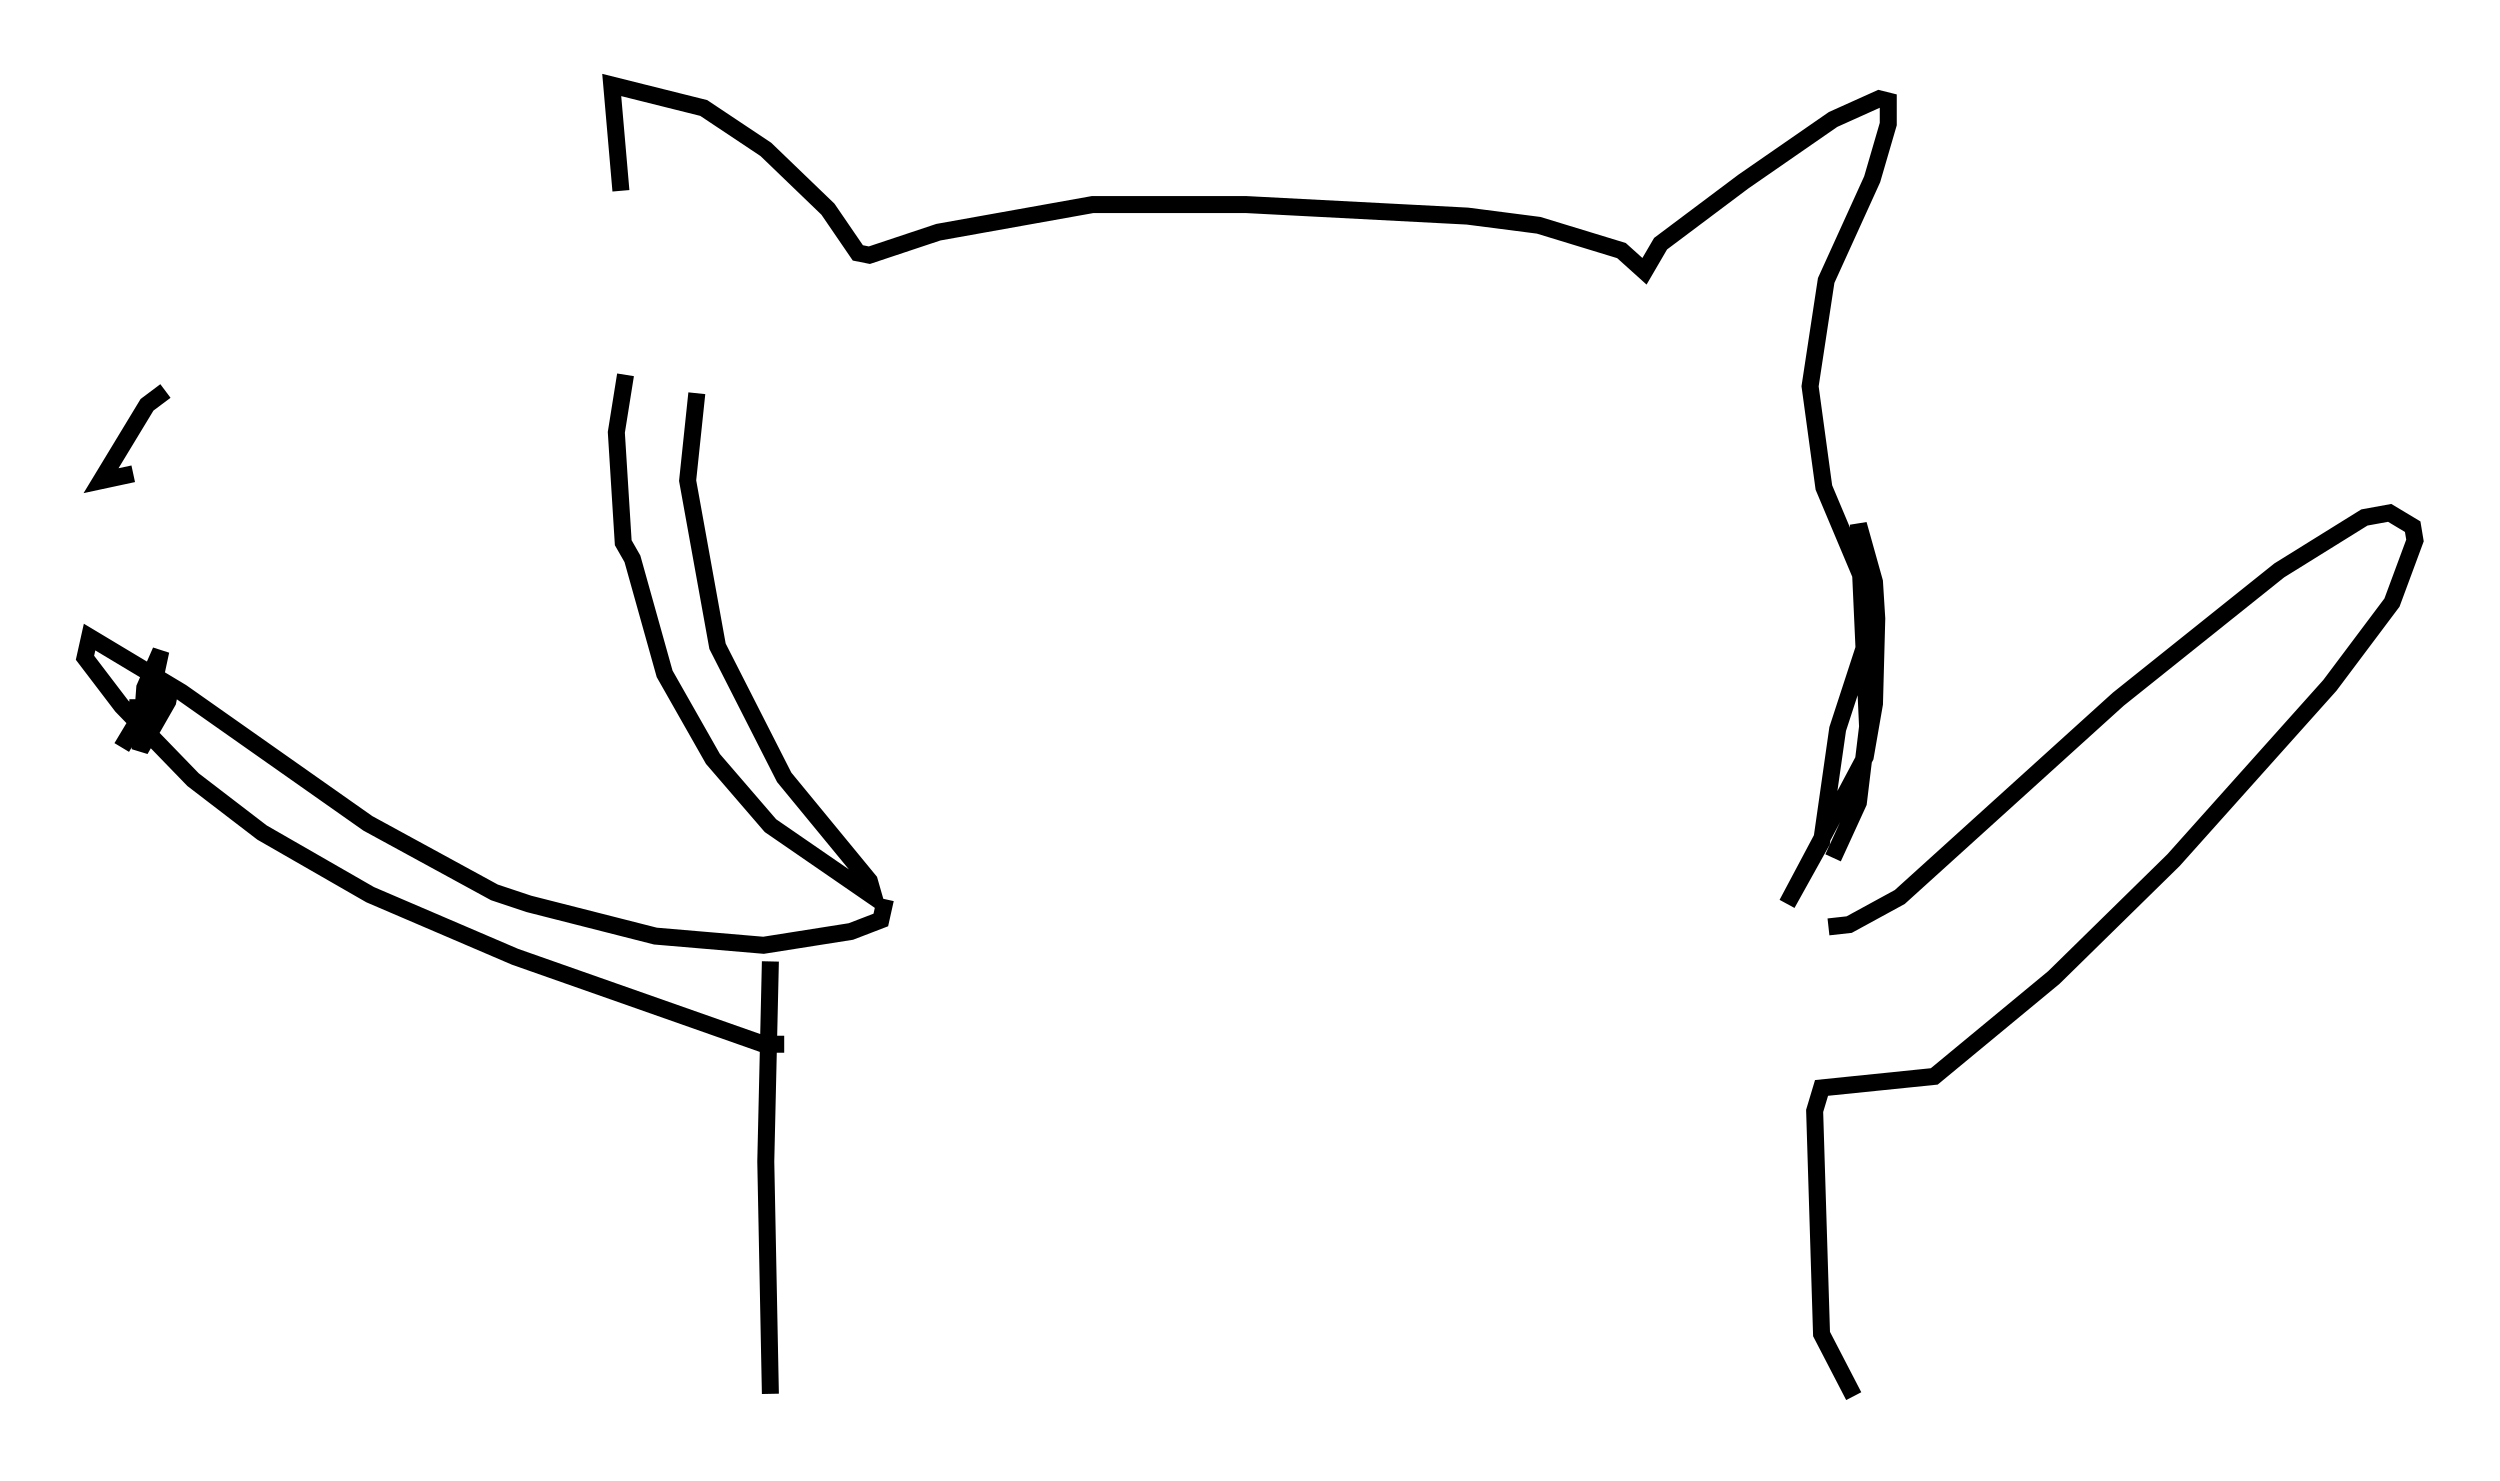 <?xml version="1.0" encoding="utf-8" ?>
<svg baseProfile="full" height="87.13" version="1.1" width="147.076" xmlns="http://www.w3.org/2000/svg" xmlns:ev="http://www.w3.org/2001/xml-events" xmlns:xlink="http://www.w3.org/1999/xlink"><defs /><rect fill="white" height="87.13" width="147.076" x="0" y="0" /><path d="M38.694, 21.915 m-2.165, -10.69 l-0.541, -6.225 5.413, 1.353 l3.654, 2.436 3.654, 3.518 l1.759, 2.571 0.677, 0.135 l4.059, -1.353 9.066, -1.624 l9.066, 0.0 12.99, 0.677 l4.195, 0.541 4.871, 1.488 l1.353, 1.218 0.947, -1.624 l4.871, -3.654 5.277, -3.654 l2.706, -1.218 0.541, 0.135 l0.0, 1.353 -0.947, 3.248 l-2.706, 5.954 -0.947, 6.225 l0.812, 5.954 2.165, 5.142 l0.677, 2.842 -2.03, 6.225 l-0.947, 6.631 -2.03, 3.654 l4.601, -8.66 0.541, -3.112 l0.135, -5.007 -0.135, -2.165 l-0.947, -3.383 0.541, 11.908 l-0.541, 4.465 -1.488, 3.248 m-71.041, -28.416 l-0.541, 3.383 0.406, 6.495 l0.541, 0.947 1.894, 6.766 l2.842, 5.007 3.383, 3.924 l6.089, 4.195 -0.271, -0.947 l-5.007, -6.089 -3.924, -7.713 l-1.759, -9.743 0.541, -5.142 m11.096, 29.77 l-0.271, 1.218 -1.759, 0.677 l-5.142, 0.812 -6.36, -0.541 l-7.442, -1.894 -2.03, -0.677 l-7.442, -4.059 -10.961, -7.713 l-5.413, -3.248 -0.271, 1.218 l2.165, 2.842 4.195, 4.33 l4.059, 3.112 6.36, 3.654 l8.525, 3.654 14.614, 5.142 l1.218, 0.0 m61.434, -6.901 l1.218, -0.135 2.977, -1.624 l12.855, -11.637 9.472, -7.578 l5.007, -3.112 1.488, -0.271 l1.353, 0.812 0.135, 0.812 l-1.353, 3.654 -3.654, 4.871 l-9.202, 10.284 -7.036, 6.901 l-7.036, 5.819 -6.631, 0.677 l-0.406, 1.353 0.406, 13.126 l1.894, 3.654 m-63.734, -25.575 l-0.271, 11.773 0.271, 13.667 m-37.212, -40.866 l0.0, 1.488 0.541, -0.541 l0.812, -3.789 -0.947, 2.165 l-0.271, 3.654 1.624, -2.842 l0.135, -0.677 -0.812, 0.0 l-2.03, 3.383 m2.571, -20.974 l-1.083, 0.812 -2.706, 4.465 l1.894, -0.406 m5.413, 8.796 l0.0, 0.0 " fill="none" stroke="black" stroke-width="1" /></svg>